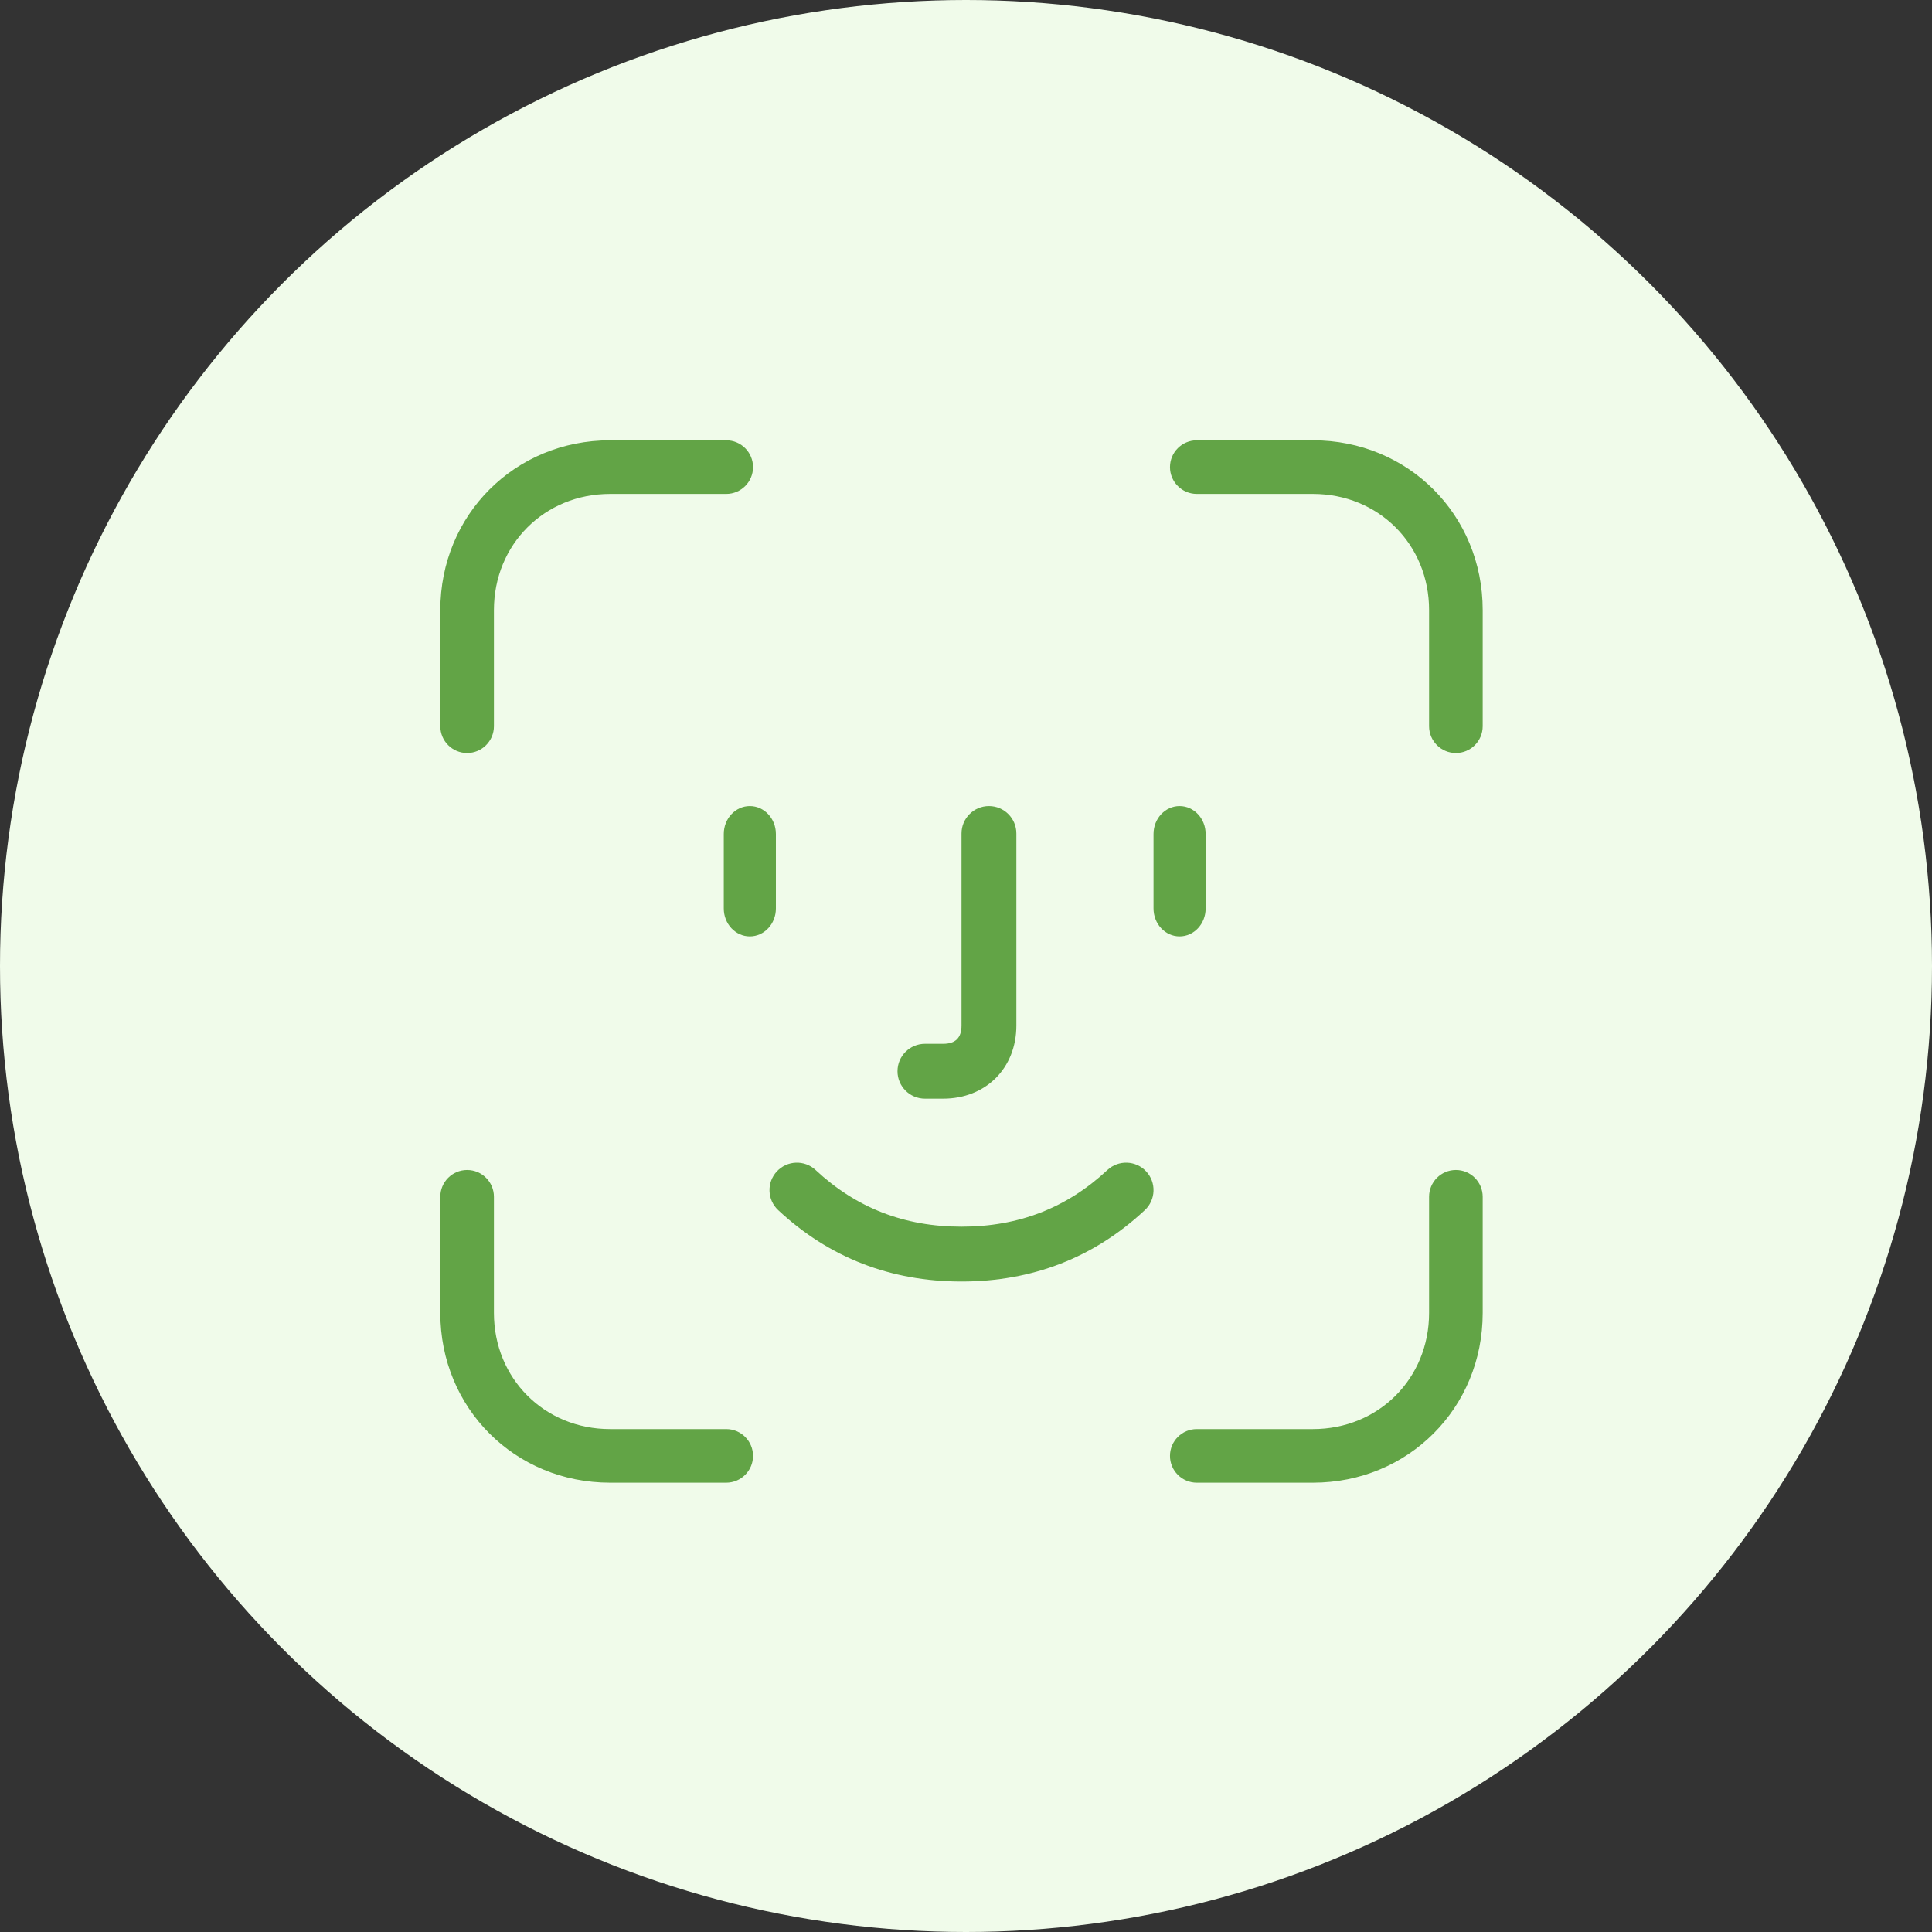 <svg width="215" height="215" viewBox="0 0 215 215" fill="none" xmlns="http://www.w3.org/2000/svg">
<rect x="0" y="0" width="215" height="215" fill="#333333" stroke="none"/>
<circle cx="107.5" cy="107.5" r="107.5" fill="#F0FBEA"/>
<g clip-path="url(#clip0_12224_9418)">
<path d="M54.966 80.817V67.891C54.966 60.59 60.59 54.966 67.891 54.966H80.817C82.465 54.966 83.8 53.63 83.8 51.983C83.8 50.336 82.465 49 80.817 49H67.891C57.295 49 49 57.295 49 67.891V80.817C49 82.465 50.336 83.8 51.983 83.8C53.63 83.8 54.966 82.465 54.966 80.817Z" fill="#62A446"/>
<path d="M159.034 80.817V67.891C159.034 60.59 153.41 54.966 146.109 54.966H133.183C131.535 54.966 130.2 53.63 130.2 51.983C130.2 50.336 131.535 49 133.183 49H146.109C156.705 49 165 57.295 165 67.891V80.817C165 82.465 163.665 83.8 162.017 83.8C160.37 83.8 159.034 82.465 159.034 80.817Z" fill="#62A446"/>
<path d="M54.966 133.183V146.109C54.966 153.41 60.59 159.034 67.891 159.034H80.817C82.465 159.034 83.8 160.37 83.8 162.017C83.8 163.665 82.465 165 80.817 165H67.891C57.295 165 49 156.705 49 146.109V133.183C49 131.535 50.336 130.2 51.983 130.2C53.63 130.2 54.966 131.535 54.966 133.183Z" fill="#62A446"/>
<path d="M159.034 133.183V146.109C159.034 153.41 153.41 159.034 146.109 159.034H133.183C131.535 159.034 130.2 160.37 130.2 162.017C130.2 163.665 131.535 165 133.183 165H146.109C156.705 165 165 156.705 165 146.109V133.183C165 131.535 163.665 130.2 162.017 130.2C160.37 130.2 159.034 131.535 159.034 133.183Z" fill="#62A446"/>
<path d="M80.544 92.809V101.099C80.544 102.815 81.842 104.206 83.444 104.206C85.046 104.206 86.344 102.815 86.344 101.099V92.809C86.344 91.093 85.046 89.702 83.444 89.702C81.842 89.702 80.544 91.093 80.544 92.809Z" fill="#62A446"/>
<path d="M128.368 92.809V101.099C128.368 102.815 129.667 104.206 131.268 104.206C132.87 104.206 134.168 102.815 134.168 101.099V92.809C134.168 91.093 132.87 89.702 131.268 89.702C129.667 89.702 128.368 91.093 128.368 92.809Z" fill="#62A446"/>
<path d="M86.601 134.67C92.258 139.95 99.109 142.614 107 142.614C114.891 142.614 121.742 139.95 127.399 134.67C128.631 133.52 128.698 131.588 127.547 130.356C126.397 129.123 124.465 129.057 123.233 130.207C118.714 134.425 113.355 136.509 107 136.509C100.645 136.509 95.286 134.425 90.767 130.207C89.535 129.057 87.603 129.123 86.453 130.356C85.302 131.588 85.369 133.52 86.601 134.67Z" fill="#62A446"/>
<path d="M107 92.754V114.123C107 115.49 106.332 116.158 104.957 116.158H102.93C101.244 116.158 99.877 117.525 99.877 119.211C99.877 120.896 101.244 122.263 102.93 122.263H104.957C109.702 122.263 113.105 118.864 113.105 114.123V92.754C113.105 91.069 111.739 89.702 110.053 89.702C108.367 89.702 107 91.069 107 92.754Z" fill="#62A446"/>
</g>
<defs>
<clipPath id="clip0_12224_9418">
<rect width="116" height="116" fill="white" transform="translate(49 49)"/>
</clipPath>
</defs>
</svg>